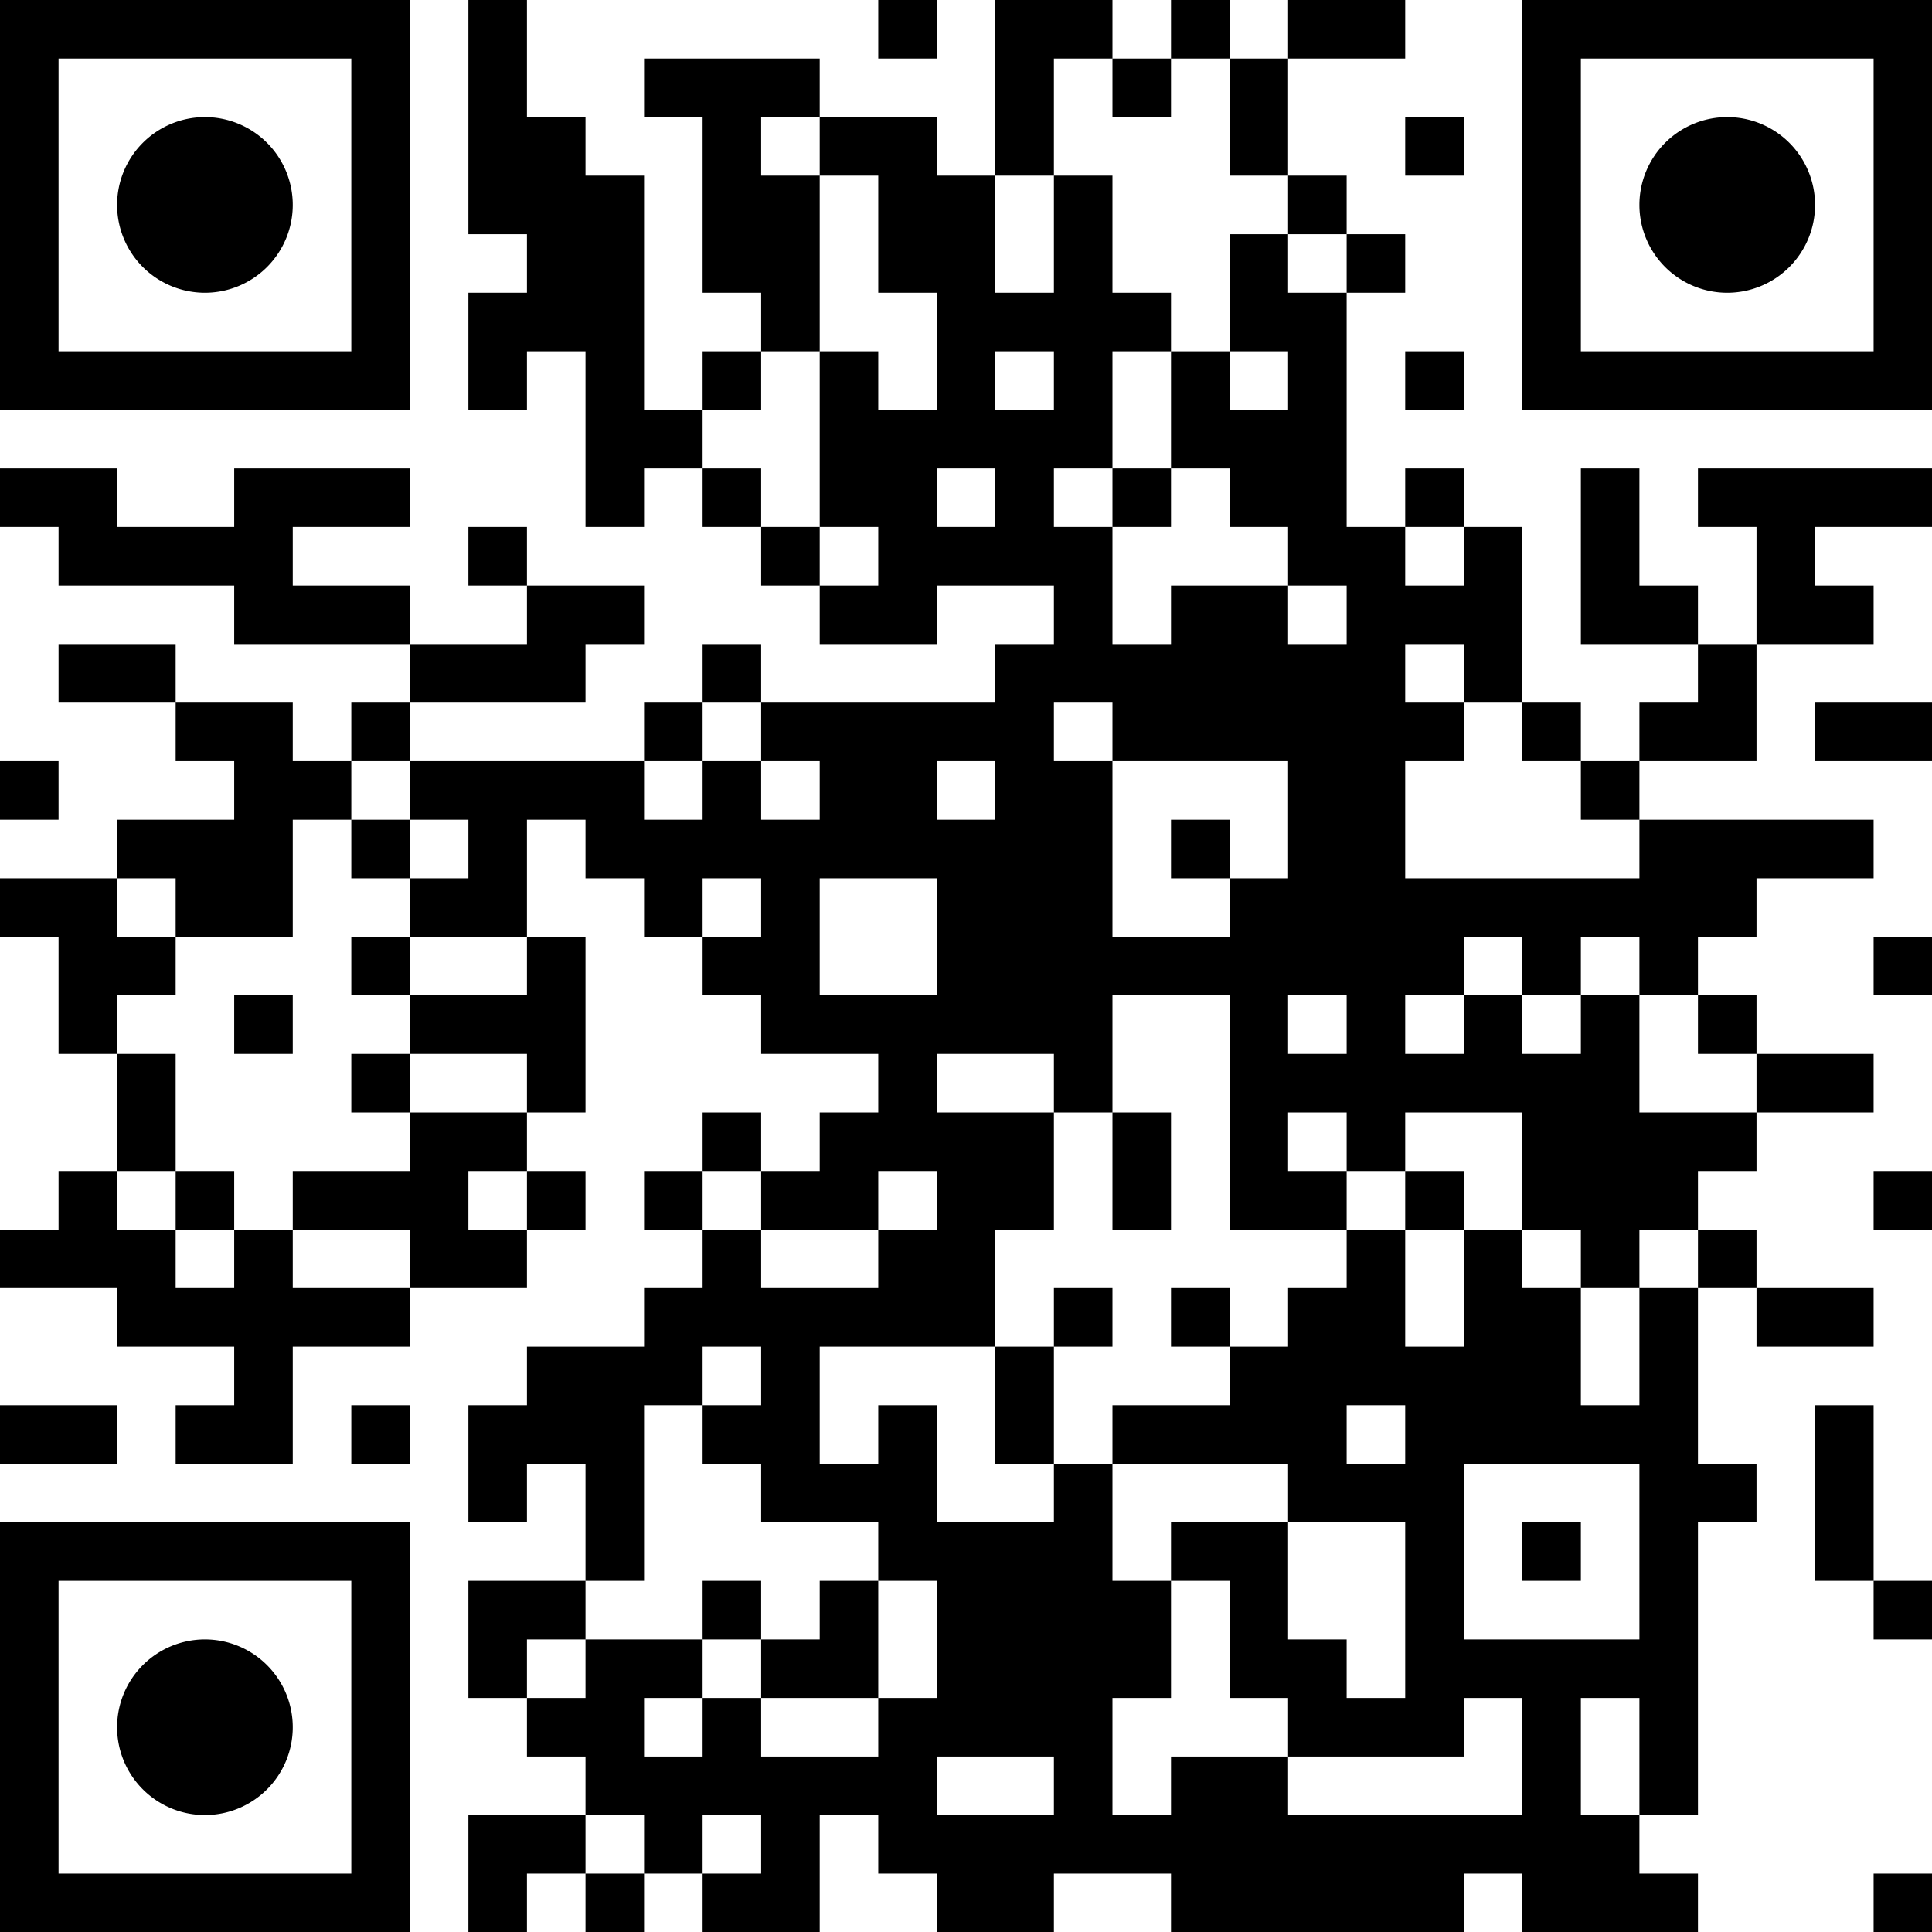 <?xml version="1.0" encoding="UTF-8"?>
<svg xmlns="http://www.w3.org/2000/svg" version="1.1" width="180" height="180" viewBox="0 0 180 180"><rect x="0" y="0" width="180" height="180" fill="#ffffff"/><g transform="scale(5.455)"><g transform="translate(0,0)"><path fill-rule="evenodd" d="M8 0L8 4L9 4L9 5L8 5L8 7L9 7L9 6L10 6L10 9L11 9L11 8L12 8L12 9L13 9L13 10L14 10L14 11L16 11L16 10L18 10L18 11L17 11L17 12L13 12L13 11L12 11L12 12L11 12L11 13L7 13L7 12L10 12L10 11L11 11L11 10L9 10L9 9L8 9L8 10L9 10L9 11L7 11L7 10L5 10L5 9L7 9L7 8L4 8L4 9L2 9L2 8L0 8L0 9L1 9L1 10L4 10L4 11L7 11L7 12L6 12L6 13L5 13L5 12L3 12L3 11L1 11L1 12L3 12L3 13L4 13L4 14L2 14L2 15L0 15L0 16L1 16L1 18L2 18L2 20L1 20L1 21L0 21L0 22L2 22L2 23L4 23L4 24L3 24L3 25L5 25L5 23L7 23L7 22L9 22L9 21L10 21L10 20L9 20L9 19L10 19L10 16L9 16L9 14L10 14L10 15L11 15L11 16L12 16L12 17L13 17L13 18L15 18L15 19L14 19L14 20L13 20L13 19L12 19L12 20L11 20L11 21L12 21L12 22L11 22L11 23L9 23L9 24L8 24L8 26L9 26L9 25L10 25L10 27L8 27L8 29L9 29L9 30L10 30L10 31L8 31L8 33L9 33L9 32L10 32L10 33L11 33L11 32L12 32L12 33L14 33L14 31L15 31L15 32L16 32L16 33L18 33L18 32L20 32L20 33L25 33L25 32L26 32L26 33L29 33L29 32L28 32L28 31L29 31L29 26L30 26L30 25L29 25L29 22L30 22L30 23L32 23L32 22L30 22L30 21L29 21L29 20L30 20L30 19L32 19L32 18L30 18L30 17L29 17L29 16L30 16L30 15L32 15L32 14L28 14L28 13L30 13L30 11L32 11L32 10L31 10L31 9L33 9L33 8L29 8L29 9L30 9L30 11L29 11L29 10L28 10L28 8L27 8L27 11L29 11L29 12L28 12L28 13L27 13L27 12L26 12L26 9L25 9L25 8L24 8L24 9L23 9L23 5L24 5L24 4L23 4L23 3L22 3L22 1L24 1L24 0L22 0L22 1L21 1L21 0L20 0L20 1L19 1L19 0L17 0L17 3L16 3L16 2L14 2L14 1L11 1L11 2L12 2L12 5L13 5L13 6L12 6L12 7L11 7L11 3L10 3L10 2L9 2L9 0ZM15 0L15 1L16 1L16 0ZM18 1L18 3L17 3L17 5L18 5L18 3L19 3L19 5L20 5L20 6L19 6L19 8L18 8L18 9L19 9L19 11L20 11L20 10L22 10L22 11L23 11L23 10L22 10L22 9L21 9L21 8L20 8L20 6L21 6L21 7L22 7L22 6L21 6L21 4L22 4L22 5L23 5L23 4L22 4L22 3L21 3L21 1L20 1L20 2L19 2L19 1ZM13 2L13 3L14 3L14 6L13 6L13 7L12 7L12 8L13 8L13 9L14 9L14 10L15 10L15 9L14 9L14 6L15 6L15 7L16 7L16 5L15 5L15 3L14 3L14 2ZM24 2L24 3L25 3L25 2ZM17 6L17 7L18 7L18 6ZM24 6L24 7L25 7L25 6ZM16 8L16 9L17 9L17 8ZM19 8L19 9L20 9L20 8ZM24 9L24 10L25 10L25 9ZM24 11L24 12L25 12L25 13L24 13L24 15L28 15L28 14L27 14L27 13L26 13L26 12L25 12L25 11ZM12 12L12 13L11 13L11 14L12 14L12 13L13 13L13 14L14 14L14 13L13 13L13 12ZM18 12L18 13L19 13L19 16L21 16L21 15L22 15L22 13L19 13L19 12ZM31 12L31 13L33 13L33 12ZM0 13L0 14L1 14L1 13ZM6 13L6 14L5 14L5 16L3 16L3 15L2 15L2 16L3 16L3 17L2 17L2 18L3 18L3 20L2 20L2 21L3 21L3 22L4 22L4 21L5 21L5 22L7 22L7 21L5 21L5 20L7 20L7 19L9 19L9 18L7 18L7 17L9 17L9 16L7 16L7 15L8 15L8 14L7 14L7 13ZM16 13L16 14L17 14L17 13ZM6 14L6 15L7 15L7 14ZM20 14L20 15L21 15L21 14ZM12 15L12 16L13 16L13 15ZM14 15L14 17L16 17L16 15ZM6 16L6 17L7 17L7 16ZM25 16L25 17L24 17L24 18L25 18L25 17L26 17L26 18L27 18L27 17L28 17L28 19L30 19L30 18L29 18L29 17L28 17L28 16L27 16L27 17L26 17L26 16ZM32 16L32 17L33 17L33 16ZM4 17L4 18L5 18L5 17ZM19 17L19 19L18 19L18 18L16 18L16 19L18 19L18 21L17 21L17 23L14 23L14 25L15 25L15 24L16 24L16 26L18 26L18 25L19 25L19 27L20 27L20 29L19 29L19 31L20 31L20 30L22 30L22 31L26 31L26 29L25 29L25 30L22 30L22 29L21 29L21 27L20 27L20 26L22 26L22 28L23 28L23 29L24 29L24 26L22 26L22 25L19 25L19 24L21 24L21 23L22 23L22 22L23 22L23 21L24 21L24 23L25 23L25 21L26 21L26 22L27 22L27 24L28 24L28 22L29 22L29 21L28 21L28 22L27 22L27 21L26 21L26 19L24 19L24 20L23 20L23 19L22 19L22 20L23 20L23 21L21 21L21 17ZM22 17L22 18L23 18L23 17ZM6 18L6 19L7 19L7 18ZM19 19L19 21L20 21L20 19ZM3 20L3 21L4 21L4 20ZM8 20L8 21L9 21L9 20ZM12 20L12 21L13 21L13 22L15 22L15 21L16 21L16 20L15 20L15 21L13 21L13 20ZM24 20L24 21L25 21L25 20ZM32 20L32 21L33 21L33 20ZM18 22L18 23L17 23L17 25L18 25L18 23L19 23L19 22ZM20 22L20 23L21 23L21 22ZM12 23L12 24L11 24L11 27L10 27L10 28L9 28L9 29L10 29L10 28L12 28L12 29L11 29L11 30L12 30L12 29L13 29L13 30L15 30L15 29L16 29L16 27L15 27L15 26L13 26L13 25L12 25L12 24L13 24L13 23ZM0 24L0 25L2 25L2 24ZM6 24L6 25L7 25L7 24ZM23 24L23 25L24 25L24 24ZM31 24L31 27L32 27L32 28L33 28L33 27L32 27L32 24ZM25 25L25 28L28 28L28 25ZM26 26L26 27L27 27L27 26ZM12 27L12 28L13 28L13 29L15 29L15 27L14 27L14 28L13 28L13 27ZM27 29L27 31L28 31L28 29ZM16 30L16 31L18 31L18 30ZM10 31L10 32L11 32L11 31ZM12 31L12 32L13 32L13 31ZM32 32L32 33L33 33L33 32ZM0 0L7 0L7 7L0 7ZM1 1L1 6L6 6L6 1ZM5 3.5A1.5 1.5 0 0 1 3.5 5A1.5 1.5 0 0 1 2 3.5A1.5 1.5 0 0 1 3.5 2A1.5 1.5 0 0 1 5 3.5ZM26 0L33 0L33 7L26 7ZM27 1L27 6L32 6L32 1ZM31 3.5A1.5 1.5 0 0 1 29.5 5A1.5 1.5 0 0 1 28 3.5A1.5 1.5 0 0 1 29.5 2A1.5 1.5 0 0 1 31 3.5ZM0 26L7 26L7 33L0 33ZM1 27L1 32L6 32L6 27ZM5 29.5A1.5 1.5 0 0 1 3.5 31A1.5 1.5 0 0 1 2 29.5A1.5 1.5 0 0 1 3.5 28A1.5 1.5 0 0 1 5 29.5Z" fill="#000000"/></g></g></svg>
